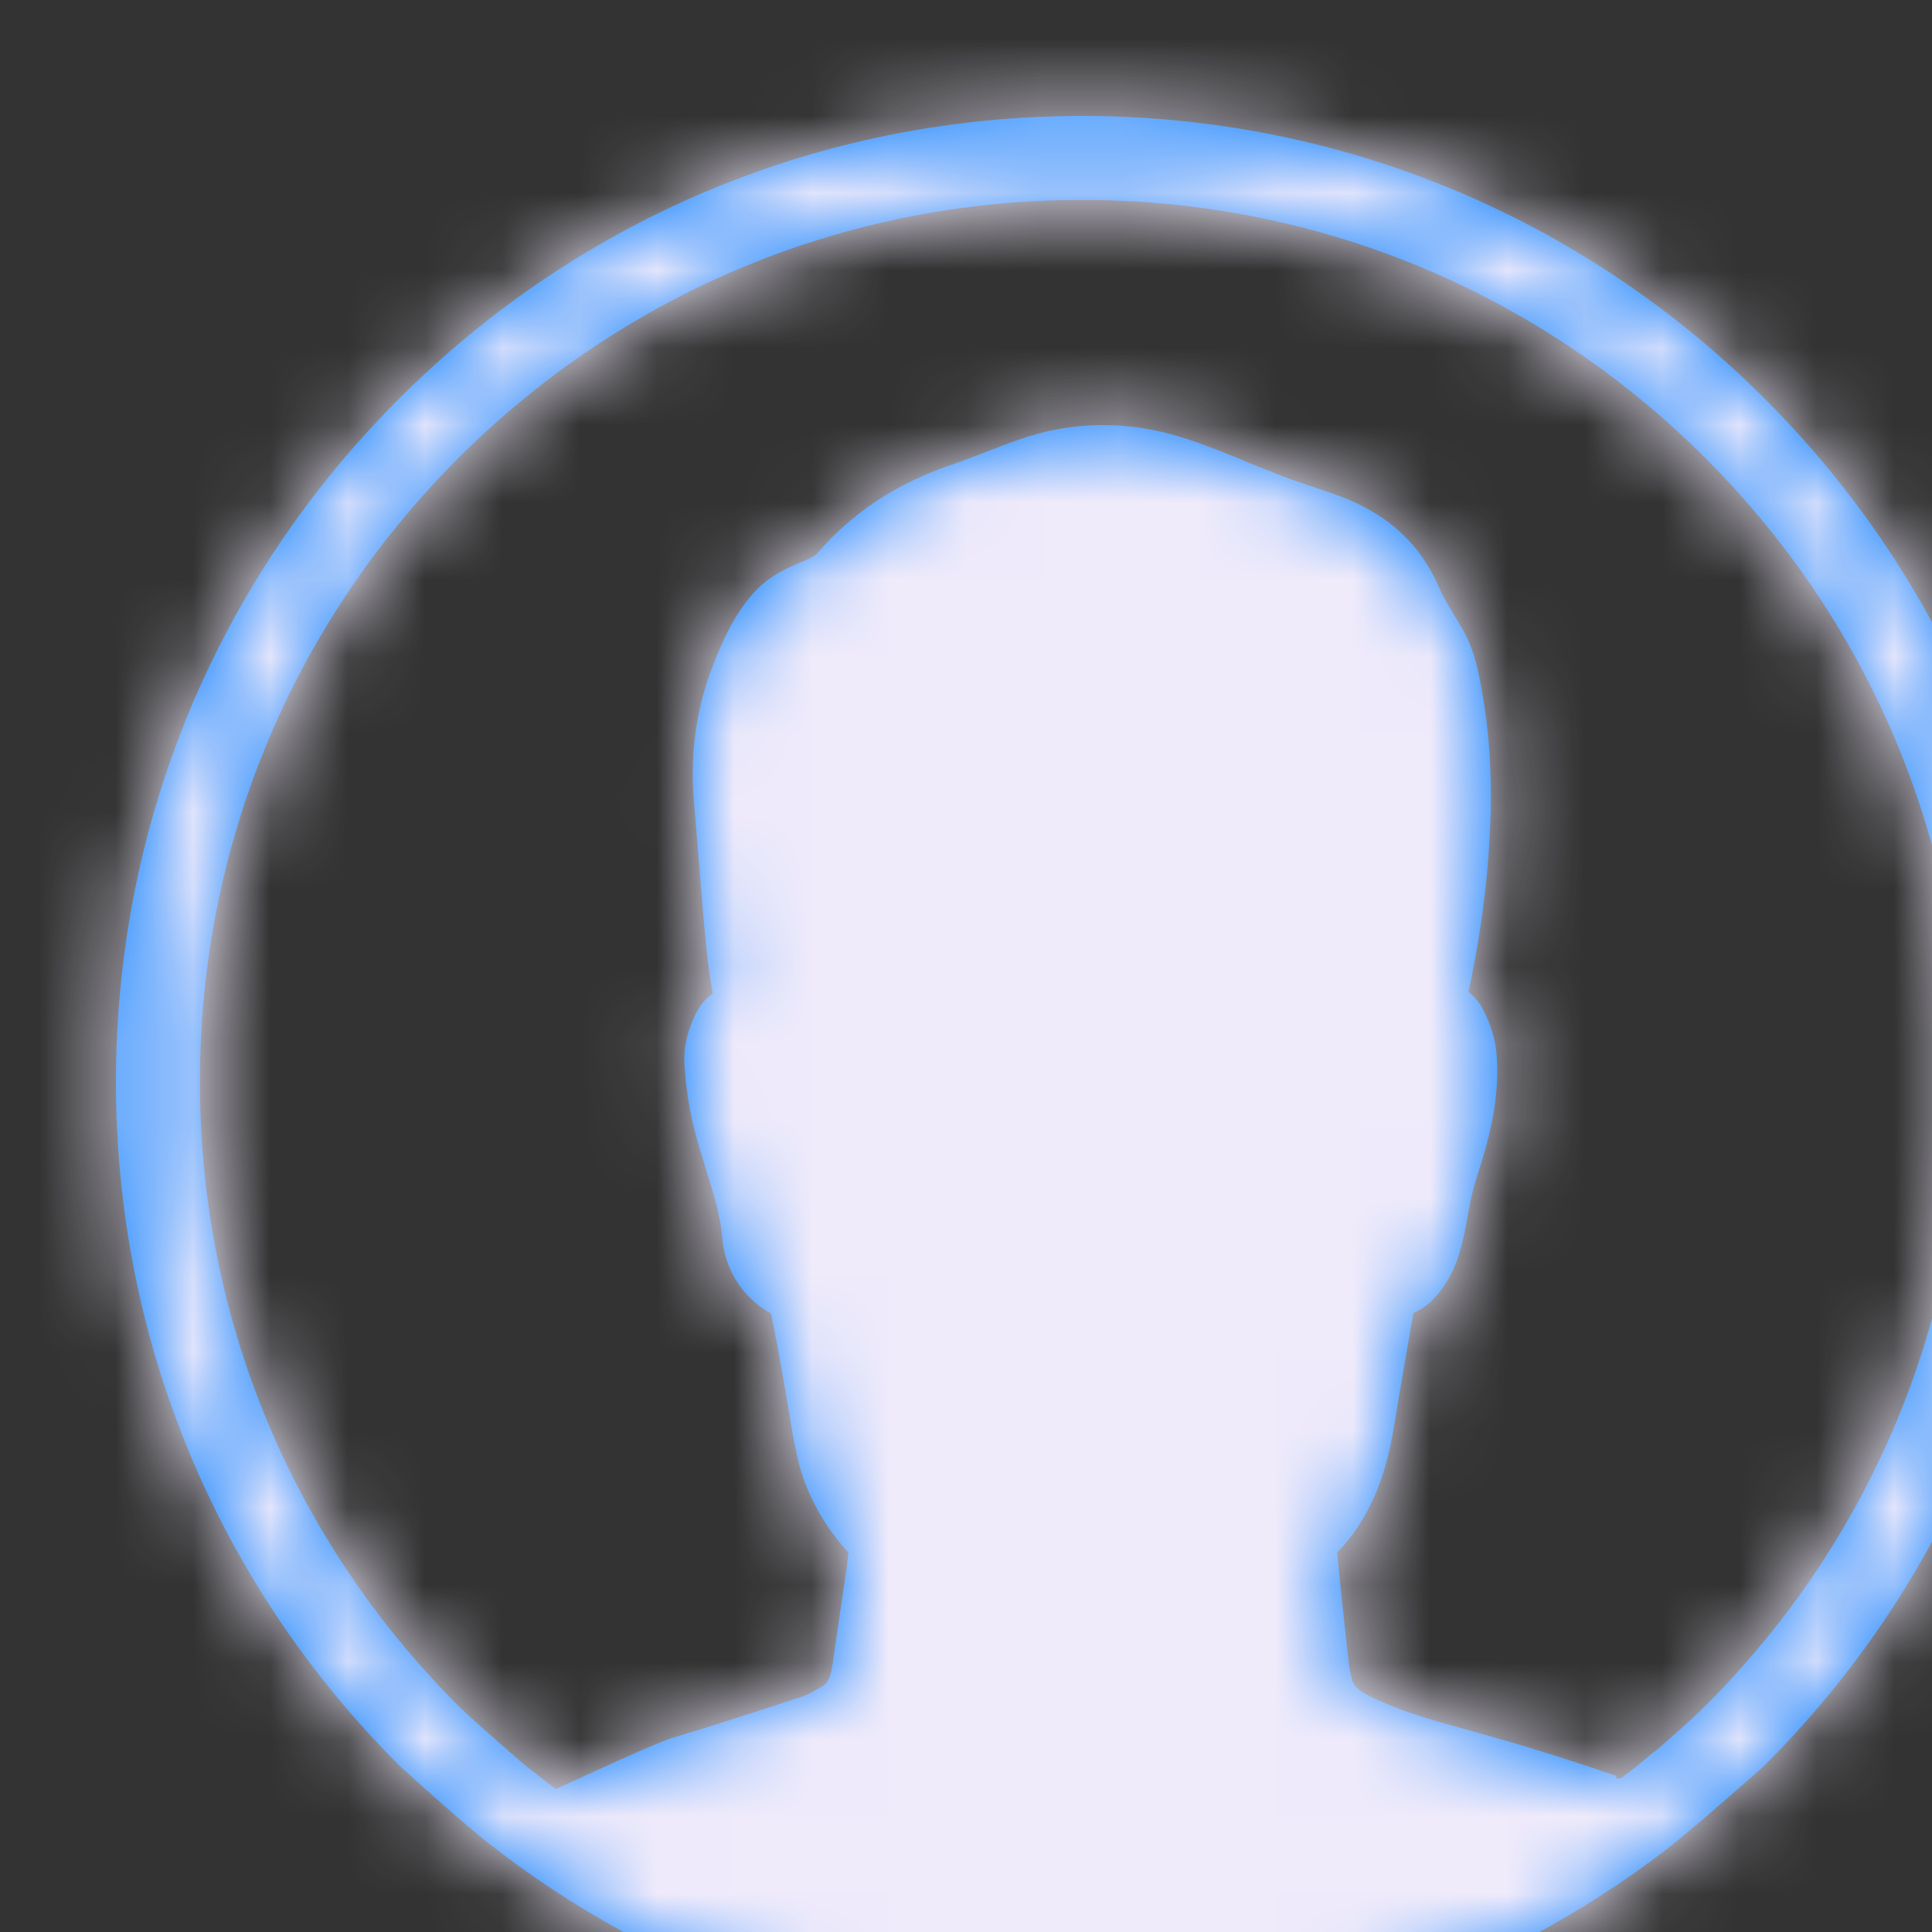 <?xml version="1.0" encoding="UTF-8"?>
<svg width="100%" viewBox="0 0 25 25" version="1.1" xmlns="http://www.w3.org/2000/svg" xmlns:xlink="http://www.w3.org/1999/xlink">
    <rect x="0" y="0" width="25" height="25" fill="#333333" stroke="none"/>
    <!-- Generator: Sketch 49.1 (51147) - http://www.bohemiancoding.com/sketch -->
    <title>Glyphs/Nav or Toolbar/Profile - Filled</title>
    <desc>Created with Sketch.</desc>
    <defs>
        <path d="M20.98,23.009 C21.115,22.904 21.247,22.799 21.346,22.715 C21.377,22.688 21.412,22.666 21.445,22.638 L21.455,22.641 L21.458,22.642 L21.455,22.641 L21.445,22.638 C21.657,22.454 21.868,22.272 22.07,22.071 C24.226,19.915 25.413,17.049 25.413,14 C25.413,10.952 24.226,8.086 22.07,5.93 C19.914,3.774 17.049,2.587 14,2.587 C10.951,2.587 8.086,3.774 5.929,5.93 C3.774,8.086 2.587,10.952 2.587,14 C2.587,17.049 3.774,19.915 5.929,22.071 C6.121,22.262 6.758,22.811 6.767,22.82 C6.887,22.914 7.041,23.034 7.192,23.149 C7.738,22.905 8.469,22.556 8.731,22.478 C9.283,22.313 9.831,22.134 10.38,21.954 C10.454,21.929 10.524,21.887 10.595,21.847 C10.683,21.799 10.743,21.766 10.774,21.527 L10.957,20.279 C10.964,20.218 10.973,20.15 10.976,20.087 C10.652,19.732 10.435,19.332 10.327,18.894 C10.278,18.69 10.244,18.484 10.211,18.277 L10.125,17.779 C10.078,17.518 10.031,17.257 9.978,16.999 C9.606,16.786 9.382,16.438 9.345,16.009 C9.32,15.723 9.231,15.437 9.136,15.135 C9.079,14.951 9.022,14.766 8.976,14.578 C8.914,14.326 8.873,14.051 8.856,13.763 C8.844,13.565 8.891,13.352 8.995,13.133 C9.051,13.016 9.129,12.921 9.222,12.854 C9.152,12.457 9.117,12.061 9.087,11.684 L8.977,10.338 C8.927,9.718 9.019,9.115 9.25,8.547 C9.359,8.28 9.494,7.972 9.726,7.701 C9.939,7.451 10.193,7.346 10.397,7.262 C10.52,7.21 10.557,7.18 10.565,7.17 C11.027,6.633 11.596,6.258 12.306,6.016 C12.456,5.965 12.604,5.908 12.753,5.85 C12.891,5.797 13.029,5.743 13.169,5.694 C13.882,5.44 14.623,5.435 15.364,5.682 C15.631,5.77 15.892,5.876 16.152,5.985 C16.301,6.044 16.45,6.105 16.598,6.163 C16.717,6.208 16.836,6.247 16.955,6.287 C17.087,6.331 17.219,6.375 17.35,6.425 C17.964,6.658 18.378,7.041 18.618,7.594 C18.672,7.718 18.742,7.835 18.812,7.95 L18.924,8.139 C19.089,8.428 19.139,8.725 19.184,8.988 C19.337,9.876 19.297,10.652 19.247,11.239 C19.203,11.746 19.123,12.271 19.003,12.833 C19.081,12.896 19.149,12.978 19.2,13.081 C19.297,13.275 19.352,13.466 19.366,13.649 C19.411,14.239 19.261,14.763 19.104,15.25 C19.041,15.445 19.006,15.649 18.97,15.852 C18.911,16.176 18.825,16.501 18.577,16.78 C18.501,16.869 18.4,16.942 18.289,16.99 L18.182,17.61 C18.132,17.899 18.082,18.186 18.035,18.474 C17.922,19.173 17.689,19.691 17.304,20.088 C17.345,20.546 17.39,20.952 17.435,21.358 L17.457,21.551 C17.463,21.61 17.478,21.665 17.492,21.722 C17.514,21.814 17.572,21.882 17.82,21.995 C18.193,22.165 18.591,22.275 19.013,22.391 L19.365,22.49 C19.887,22.639 20.408,22.805 20.924,22.983 C20.892,23.012 20.917,23.018 20.98,23.009 Z M22.838,5.162 C25.2,7.523 26.5,10.662 26.5,14 C26.5,17.339 25.2,20.478 22.838,22.839 C22.778,22.899 22.712,22.95 22.651,23.009 L22.649,23.008 C22.354,23.268 21.796,23.754 21.555,23.938 C19.392,25.592 16.77,26.5 14,26.5 C11.177,26.5 8.503,25.563 6.316,23.847 C5.999,23.598 5.363,23.024 5.348,23.009 L5.349,23.009 L5.348,23.009 C5.287,22.951 5.221,22.899 5.161,22.839 C2.8,20.478 1.5,17.339 1.5,14 C1.5,10.662 2.8,7.523 5.161,5.162 C7.522,2.8 10.661,1.5 14,1.5 C17.339,1.5 20.477,2.8 22.838,5.162 Z" id="path-1"></path>
    </defs>
    <g id="Glyphs/Nav-or-Toolbar/Profile---Filled" stroke="none" stroke-width="1" fill="none" fill-rule="evenodd">
        <mask id="mask-2" fill="white">
            <use xlink:href="#path-1"></use>
        </mask>
        <use id="Profile---Filled" fill="#007AFF" xlink:href="#path-1"></use>
        <g id="_Resources/Colors/Tint-1" mask="url(#mask-2)" fill="#F0EBFB">
            <rect id="Swatch" x="0" y="0" width="28" height="28"></rect>
        </g>
    </g>
</svg>